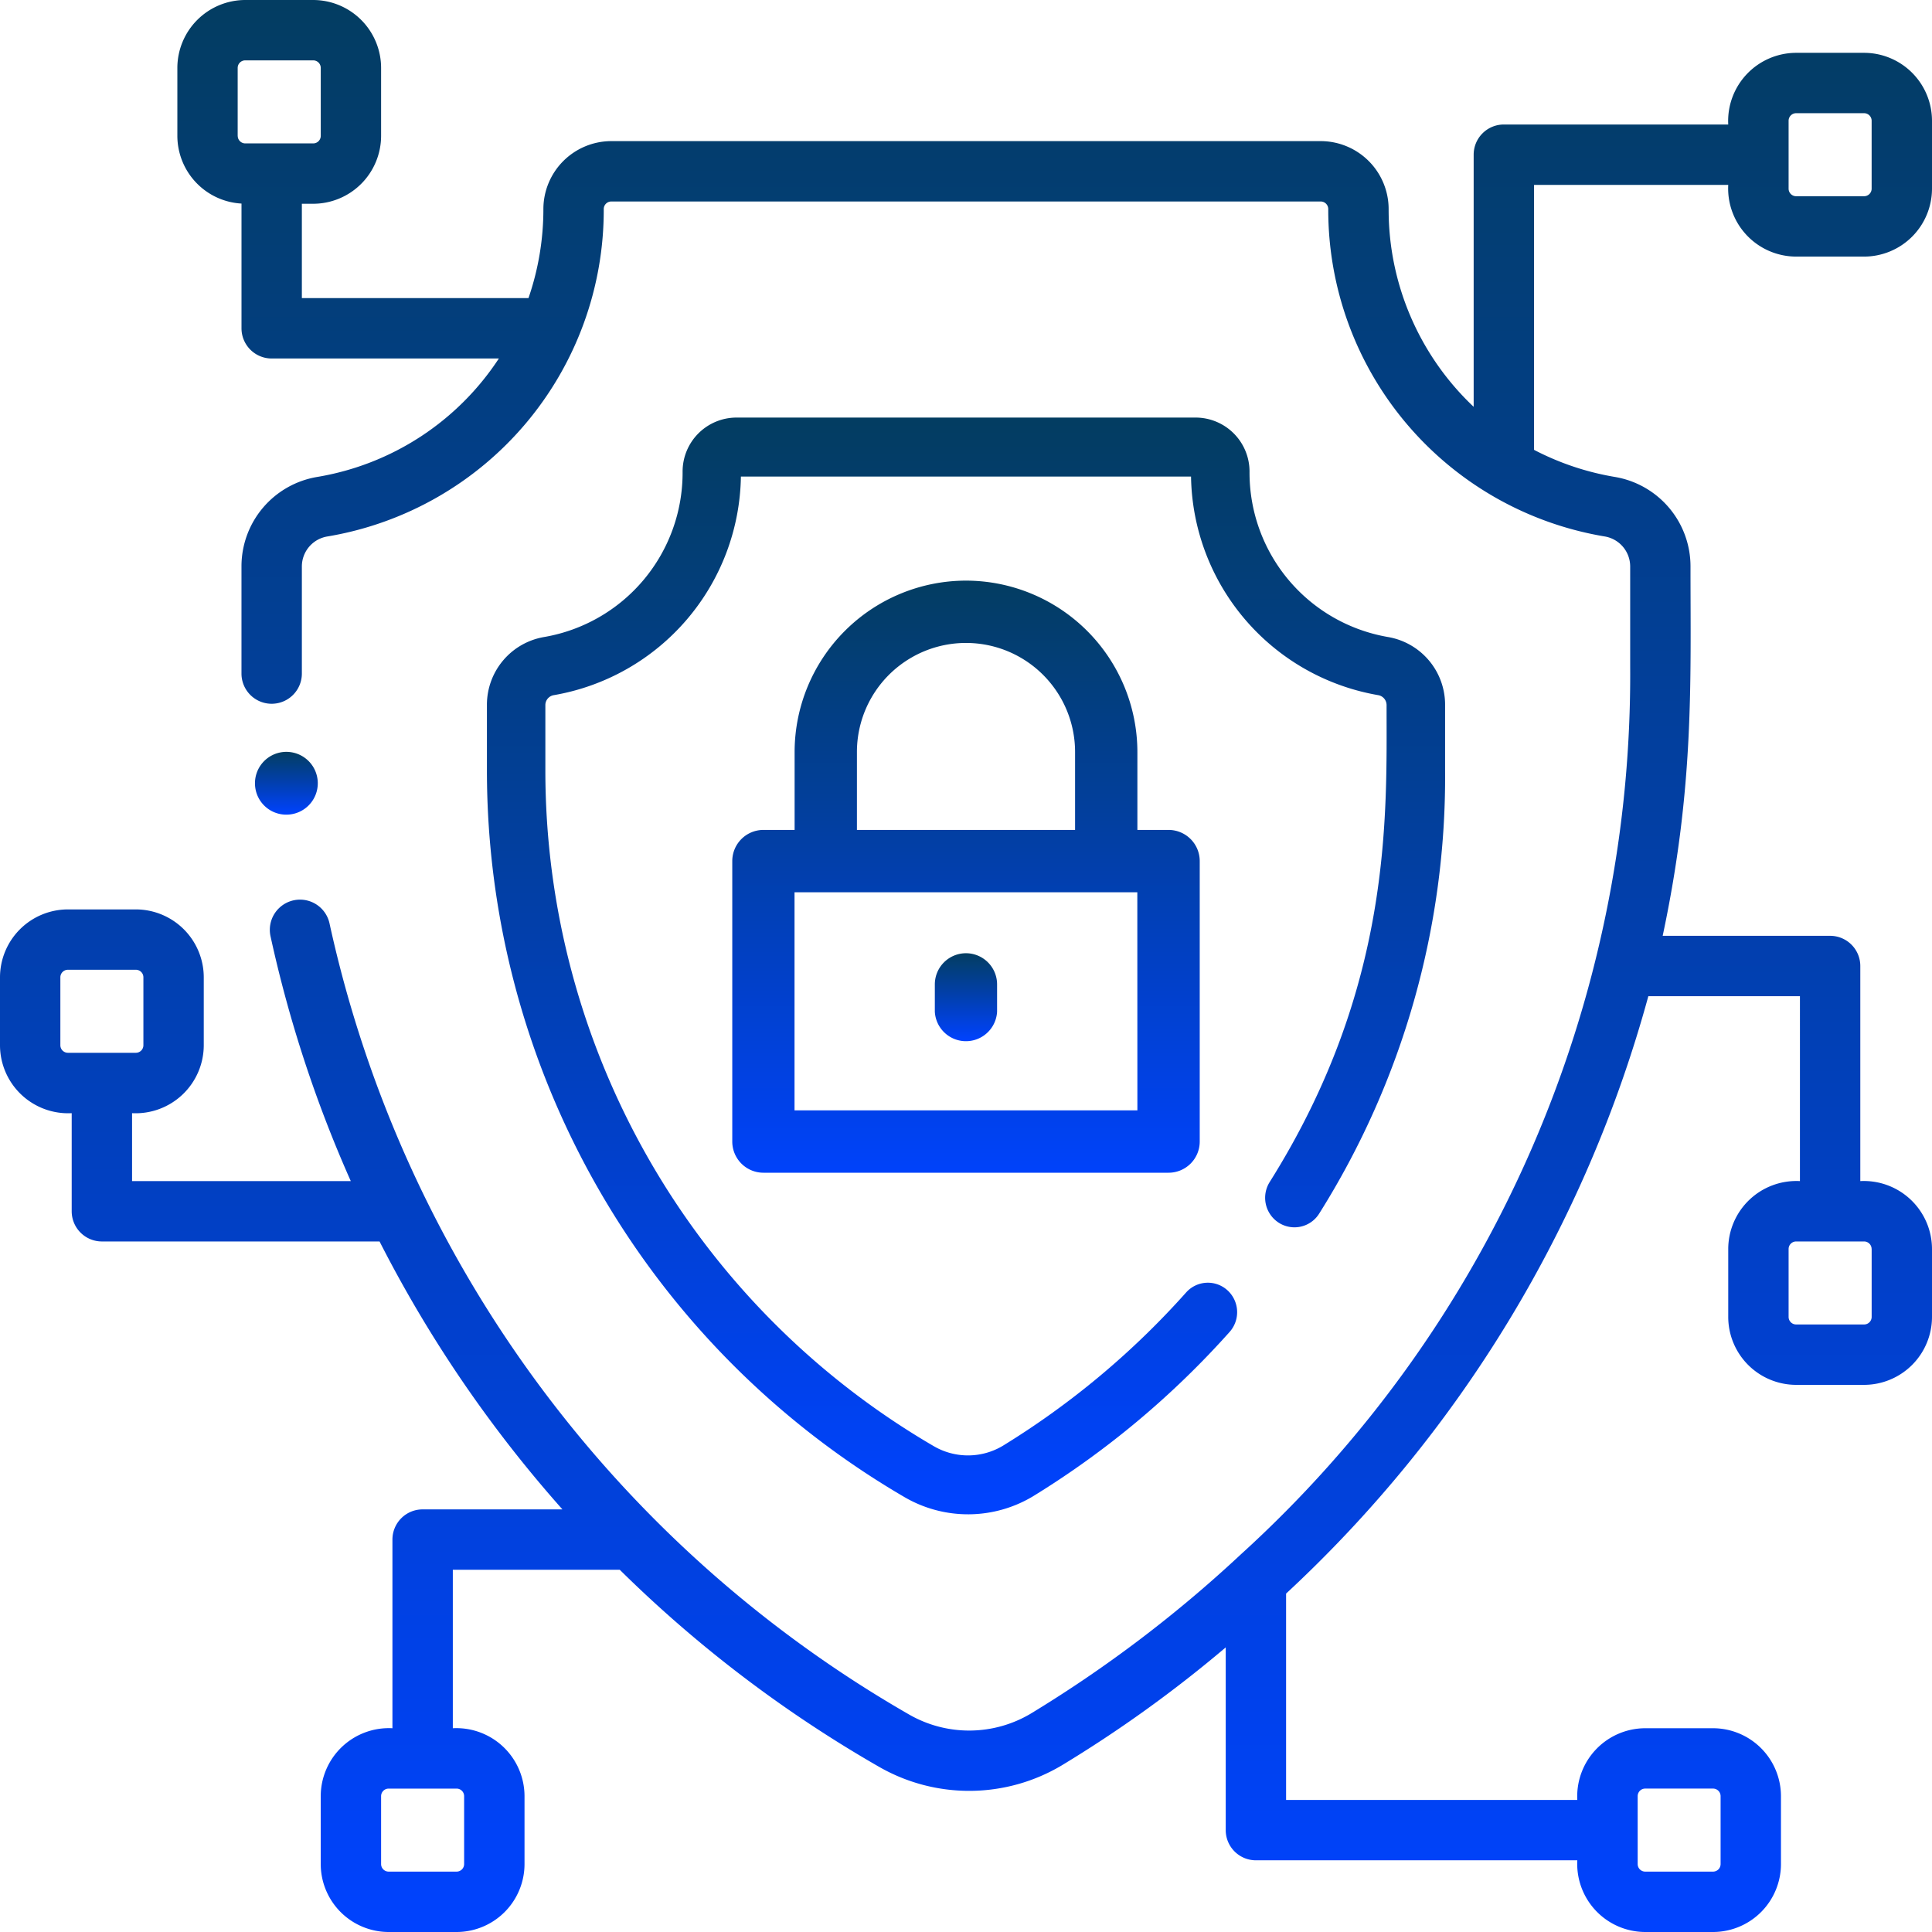 <svg id="shield" xmlns="http://www.w3.org/2000/svg" xmlns:xlink="http://www.w3.org/1999/xlink" width="90" height="90" viewBox="0 0 90 90">
  <defs>
    <linearGradient id="linear-gradient" x1="0.5" x2="0.5" y2="1" gradientUnits="objectBoundingBox">
      <stop offset="0" stop-color="#033d61"/>
      <stop offset="1" stop-color="#0042ff"/>
    </linearGradient>
  </defs>
  <path id="Path_5928" data-name="Path 5928" d="M66.912,202.39a1.463,1.463,0,1,0-1.441-1.306A1.457,1.457,0,0,0,66.912,202.39Z" transform="translate(-53.585 -164.44)" fill="url(#linear-gradient)"/>
  <path id="Path_5929" data-name="Path 5929" d="M83.672,11.953h3.164A3.168,3.168,0,0,0,90,8.789V5.625a3.168,3.168,0,0,0-3.164-3.164H83.672A3.174,3.174,0,0,0,80.508,5.8H70.055a1.406,1.406,0,0,0-1.406,1.406V18.951a12.631,12.631,0,0,1-3.961-9.213,3.168,3.168,0,0,0-3.164-3.164H28.477a3.168,3.168,0,0,0-3.164,3.164,12.722,12.722,0,0,1-.694,4.149H14.062V9.492h.527a3.168,3.168,0,0,0,3.164-3.164V3.164A3.168,3.168,0,0,0,14.59,0H11.426A3.168,3.168,0,0,0,8.262,3.164V6.328A3.165,3.165,0,0,0,11.25,9.483v5.81A1.406,1.406,0,0,0,12.656,16.7H23.239a12.594,12.594,0,0,1-8.451,5.516,4.222,4.222,0,0,0-3.539,4.163c0,4.939,0,4.741,0,5.007a1.406,1.406,0,0,0,2.813-.017c0-.239,0-.282,0-4.99a1.417,1.417,0,0,1,1.2-1.39A15.419,15.419,0,0,0,28.125,9.738a.352.352,0,0,1,.352-.352H61.523a.352.352,0,0,1,.352.352A15.426,15.426,0,0,0,74.74,24.988a1.418,1.418,0,0,1,1.2,1.39v4.659A55.349,55.349,0,0,1,57.782,72.429a59.781,59.781,0,0,1-9.768,7.4,5.613,5.613,0,0,1-5.654.046A56.365,56.365,0,0,1,15.35,43.015a1.406,1.406,0,0,0-2.748.6A58.921,58.921,0,0,0,16.341,55.02H6.152V51.856a3.174,3.174,0,0,0,3.34-3.164V45.528a3.168,3.168,0,0,0-3.164-3.164H3.164A3.168,3.168,0,0,0,0,45.528v3.164a3.174,3.174,0,0,0,3.34,3.164v4.57a1.406,1.406,0,0,0,1.406,1.406H17.681A59.287,59.287,0,0,0,26.2,70.313H19.687a1.406,1.406,0,0,0-1.406,1.406v8.789a3.174,3.174,0,0,0-3.34,3.164v3.164A3.168,3.168,0,0,0,18.105,90H21.27a3.168,3.168,0,0,0,3.164-3.164V83.672a3.174,3.174,0,0,0-3.34-3.164V73.125H28.87a58.945,58.945,0,0,0,12.092,9.187,8.428,8.428,0,0,0,8.492-.07,59.308,59.308,0,0,0,7.645-5.5v8.511A1.406,1.406,0,0,0,58.5,86.66H73.477A3.174,3.174,0,0,0,76.641,90H79.8a3.168,3.168,0,0,0,3.164-3.164V83.672A3.168,3.168,0,0,0,79.8,80.508H76.641a3.174,3.174,0,0,0-3.164,3.34H59.911V74.235A59.233,59.233,0,0,0,76.786,46.406h7.062V55.02a3.174,3.174,0,0,0-3.34,3.164v3.164a3.168,3.168,0,0,0,3.164,3.164h3.164A3.168,3.168,0,0,0,90,61.348V58.184a3.174,3.174,0,0,0-3.34-3.164V45a1.406,1.406,0,0,0-1.406-1.406h-7.8C78.927,36.671,78.75,31.8,78.75,26.378a4.223,4.223,0,0,0-3.539-4.163,12.671,12.671,0,0,1-3.749-1.259V8.613h9.046a3.174,3.174,0,0,0,3.164,3.34Zm-72.6-5.625V3.164a.352.352,0,0,1,.352-.352H14.59a.352.352,0,0,1,.352.352V6.328a.352.352,0,0,1-.352.352H11.426A.352.352,0,0,1,11.074,6.328ZM2.812,48.691V45.527a.352.352,0,0,1,.352-.352H6.328a.352.352,0,0,1,.352.352v3.164a.352.352,0,0,1-.352.352H3.164A.352.352,0,0,1,2.812,48.691Zm18.809,34.98v3.164a.352.352,0,0,1-.352.352H18.105a.352.352,0,0,1-.352-.352V83.672a.352.352,0,0,1,.352-.352H21.27A.352.352,0,0,1,21.621,83.672Zm54.668,0a.352.352,0,0,1,.352-.352H79.8a.352.352,0,0,1,.352.352v3.164a.352.352,0,0,1-.352.352H76.641a.352.352,0,0,1-.352-.352Zm10.9-25.488v3.164a.352.352,0,0,1-.352.352H83.672a.352.352,0,0,1-.352-.352V58.184a.352.352,0,0,1,.352-.352h3.164A.352.352,0,0,1,87.187,58.184ZM83.32,5.625a.352.352,0,0,1,.352-.352h3.164a.352.352,0,0,1,.352.352V8.789a.352.352,0,0,1-.352.352H83.672a.352.352,0,0,1-.352-.352Z" fill="url(#linear-gradient)"/>
  <path id="Path_5930" data-name="Path 5930" d="M161.466,142.82a1.38,1.38,0,0,0,.422,1.9,1.357,1.357,0,0,0,1.881-.425,38.188,38.188,0,0,0,5.866-20.648V120.6a3.2,3.2,0,0,0-2.669-3.167,7.765,7.765,0,0,1-6.441-7.7,2.515,2.515,0,0,0-2.5-2.521h-21.41a2.515,2.515,0,0,0-2.5,2.521,7.764,7.764,0,0,1-6.441,7.7A3.2,3.2,0,0,0,125,120.6v3.042a39.182,39.182,0,0,0,19.477,33.874,5.875,5.875,0,0,0,5.957-.05,41.091,41.091,0,0,0,9.163-7.659,1.381,1.381,0,0,0-.1-1.94,1.356,1.356,0,0,0-1.925.1,38.284,38.284,0,0,1-8.537,7.142,3.163,3.163,0,0,1-3.207.026,36.425,36.425,0,0,1-18.106-31.49V120.6a.47.47,0,0,1,.4-.458,10.5,10.5,0,0,0,8.709-10.181H157.8a10.5,10.5,0,0,0,8.709,10.18.471.471,0,0,1,.4.458c0,5.164.281,13.115-5.443,22.22Z" transform="translate(-102.317 -87.76)" fill="url(#linear-gradient)"/>
  <path id="Path_5931" data-name="Path 5931" d="M206.888,156a7.993,7.993,0,0,0-7.984,7.984v3.629h-1.452A1.452,1.452,0,0,0,196,169.065V182.13a1.452,1.452,0,0,0,1.452,1.452h18.872a1.452,1.452,0,0,0,1.452-1.452V169.065a1.452,1.452,0,0,0-1.452-1.452h-1.452v-3.629A7.993,7.993,0,0,0,206.888,156Zm-5.081,7.984a5.081,5.081,0,1,1,10.162,0v3.629H201.807Zm13.065,16.694H198.9V170.517h15.969Z" transform="translate(-161.888 -128.952)" fill="url(#linear-gradient)"/>
  <path id="Path_5932" data-name="Path 5932" d="M249.452,253A1.452,1.452,0,0,0,248,254.452v1.27a1.452,1.452,0,0,0,2.9,0v-1.27A1.452,1.452,0,0,0,249.452,253Z" transform="translate(-204.452 -208.595)" fill="url(#linear-gradient)"/>
</svg>
